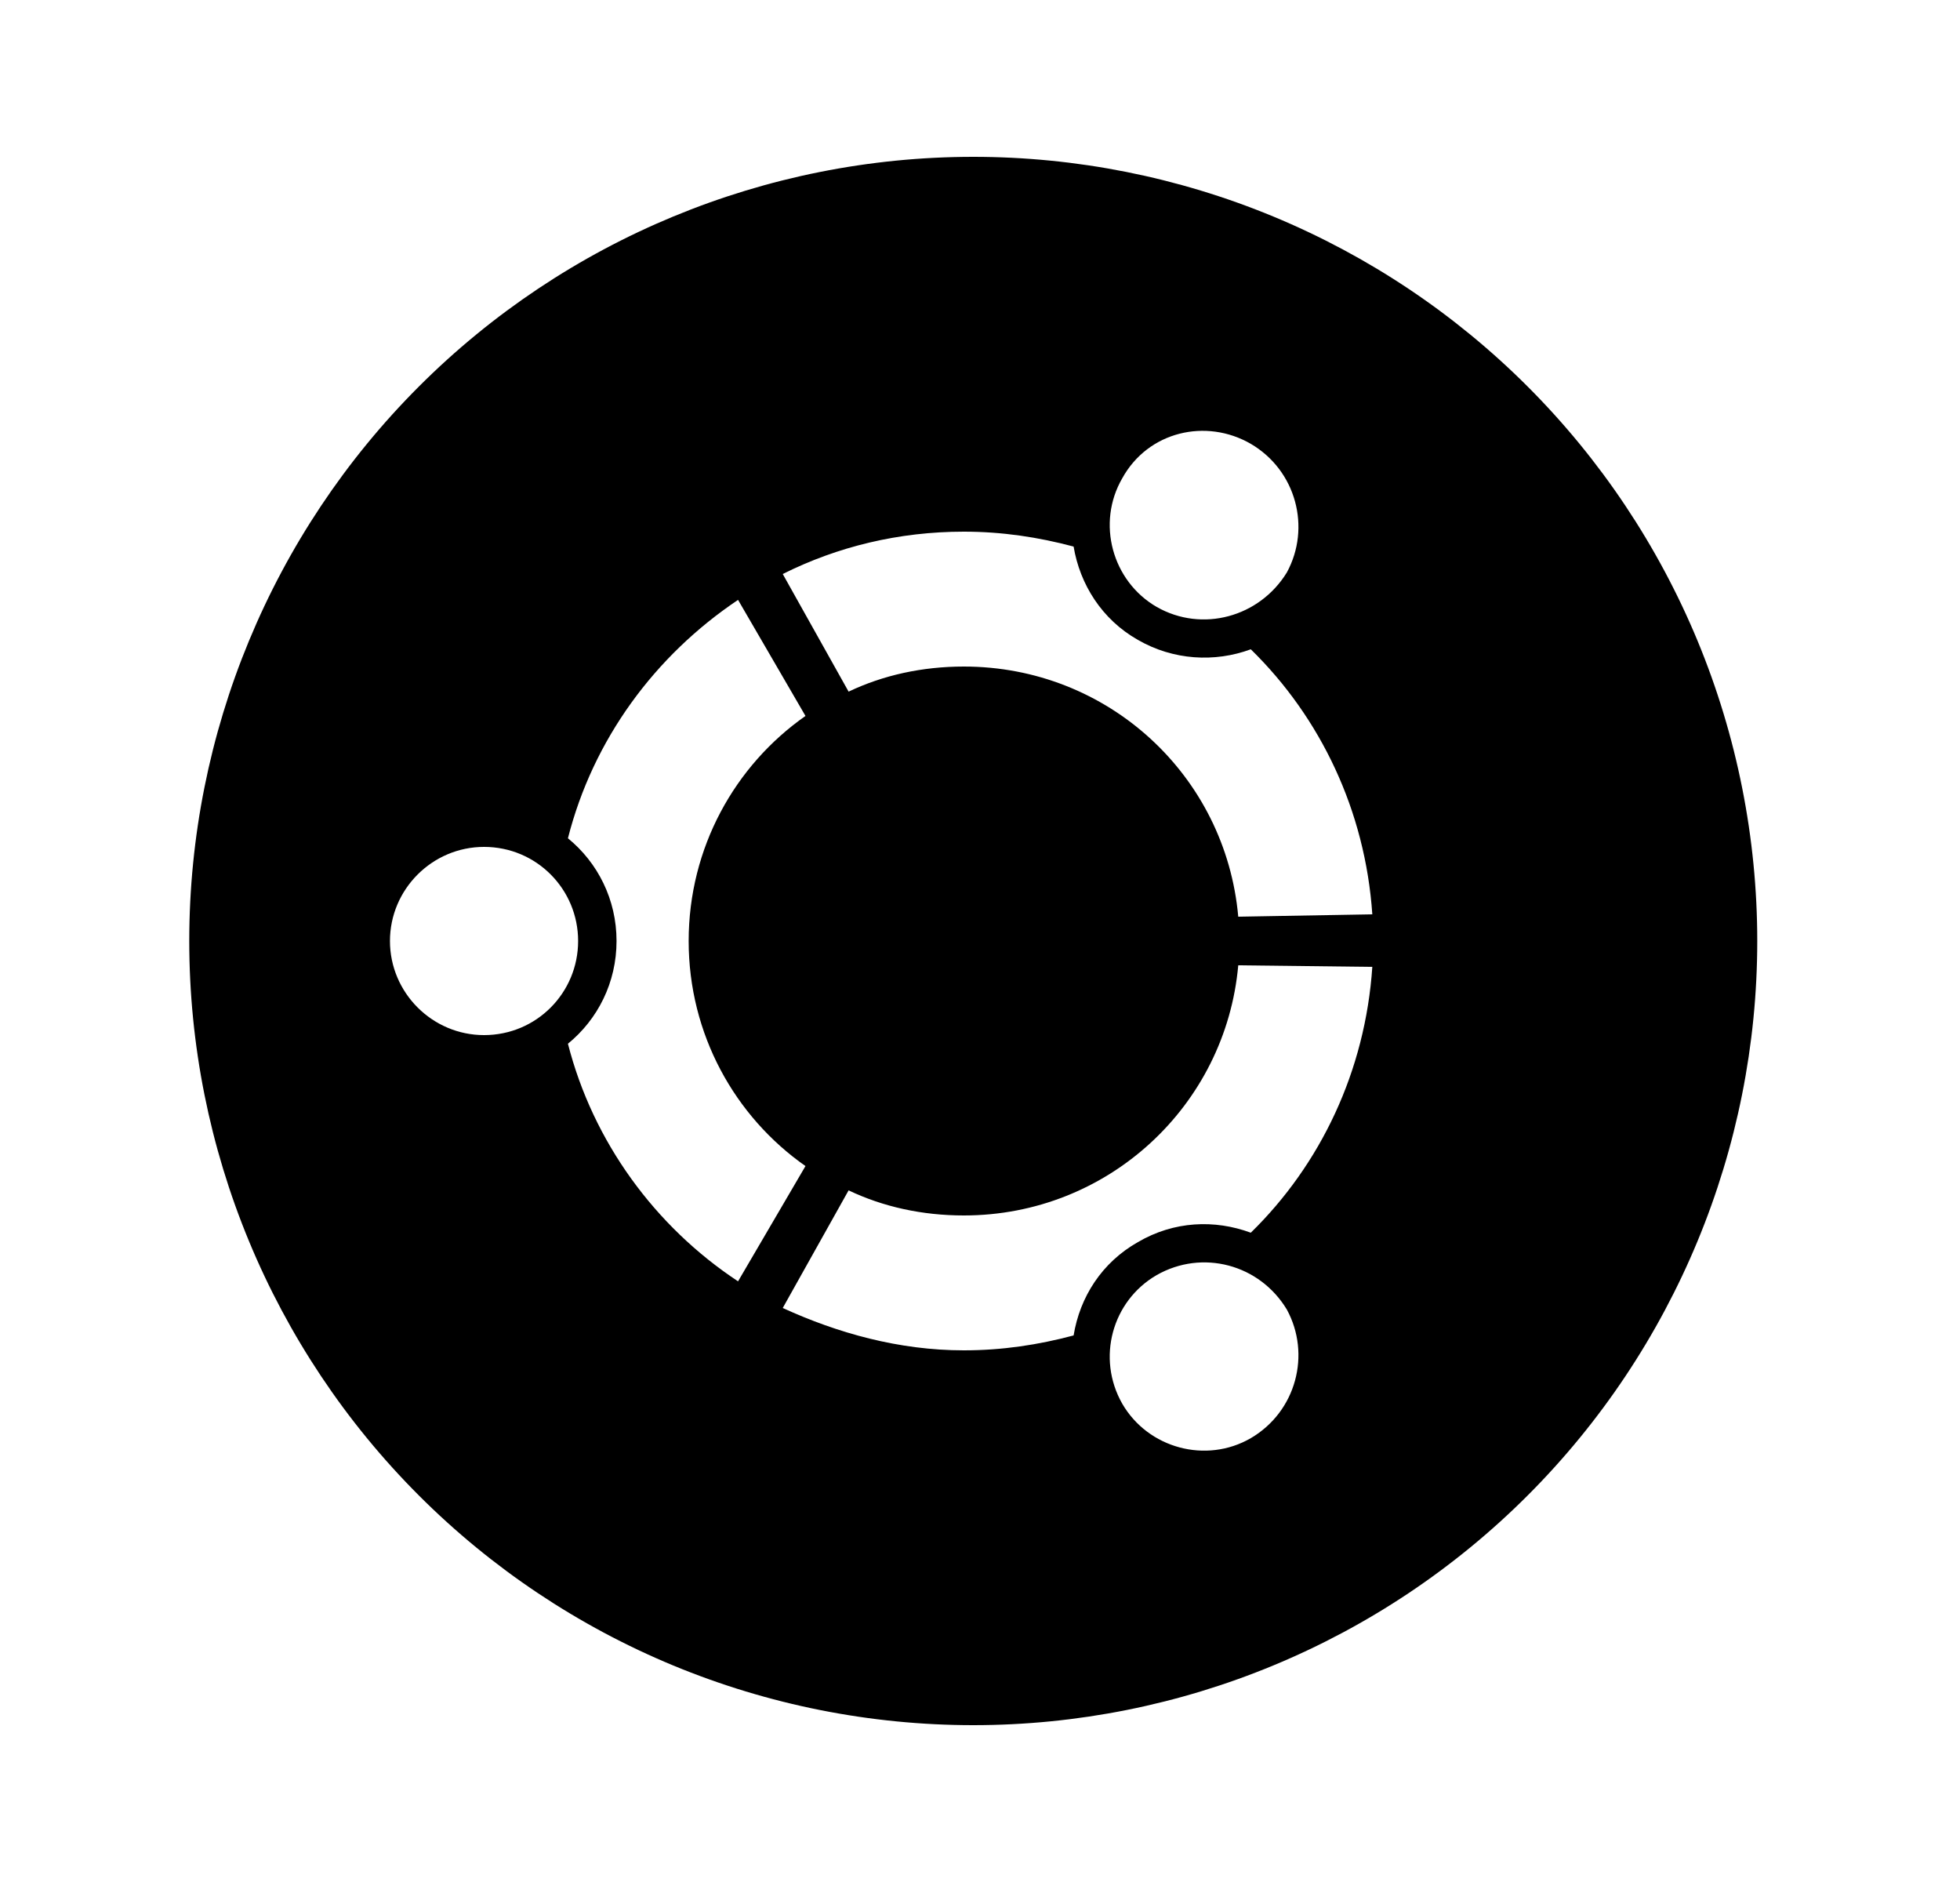 <svg width="25" height="24" viewBox="0 0 25 24" fill="none" xmlns="http://www.w3.org/2000/svg">
<g id="739">
<path id="Vector" d="M22.414 12C22.414 14.652 21.36 17.196 19.485 19.071C17.61 20.946 15.066 22 12.414 22C11.101 22 9.8 21.741 8.587 21.239C7.374 20.736 6.272 20 5.343 19.071C3.468 17.196 2.414 14.652 2.414 12C2.414 9.348 3.468 6.804 5.343 4.929C7.218 3.054 9.762 2 12.414 2C13.727 2 15.028 2.259 16.241 2.761C17.454 3.264 18.556 4 19.485 4.929C20.414 5.858 21.15 6.96 21.653 8.173C22.155 9.386 22.414 10.687 22.414 12ZM14.754 7.74C15.334 8.07 16.064 7.87 16.414 7.3C16.724 6.73 16.534 6 15.954 5.66C15.384 5.33 14.644 5.5 14.314 6.1C13.984 6.67 14.184 7.41 14.754 7.74ZM12.294 15.5C11.764 15.5 11.264 15.39 10.824 15.18L9.984 16.68C10.684 17 11.464 17.22 12.294 17.22C12.784 17.22 13.244 17.15 13.694 17.03C13.774 16.54 14.054 16.1 14.514 15.84C14.974 15.57 15.494 15.55 15.954 15.72C16.844 14.85 17.414 13.66 17.504 12.33L15.794 12.31C15.634 14.1 14.134 15.5 12.294 15.5ZM12.294 8.5C14.134 8.5 15.634 9.89 15.794 11.69L17.504 11.66C17.414 10.34 16.844 9.15 15.954 8.28C15.494 8.45 14.964 8.42 14.514 8.16C14.054 7.9 13.774 7.45 13.694 6.97C13.244 6.85 12.784 6.78 12.294 6.78C11.464 6.78 10.684 6.97 9.984 7.32L10.824 8.82C11.264 8.61 11.764 8.5 12.294 8.5ZM8.784 12C8.784 10.81 9.374 9.76 10.274 9.13L9.414 7.65C8.354 8.36 7.564 9.43 7.244 10.69C7.624 11 7.864 11.47 7.864 12C7.864 12.53 7.624 13 7.244 13.31C7.564 14.56 8.354 15.64 9.414 16.34L10.274 14.87C9.374 14.24 8.784 13.19 8.784 12ZM14.754 16.26C14.184 16.59 13.984 17.32 14.314 17.9C14.644 18.47 15.384 18.67 15.954 18.34C16.534 18 16.724 17.27 16.414 16.7C16.064 16.12 15.334 15.93 14.754 16.26ZM6.174 10.8C5.514 10.8 4.974 11.34 4.974 12C4.974 12.66 5.514 13.2 6.174 13.2C6.844 13.2 7.374 12.66 7.374 12C7.374 11.34 6.844 10.8 6.174 10.8Z" fill="black"/>
</g>
</svg>
